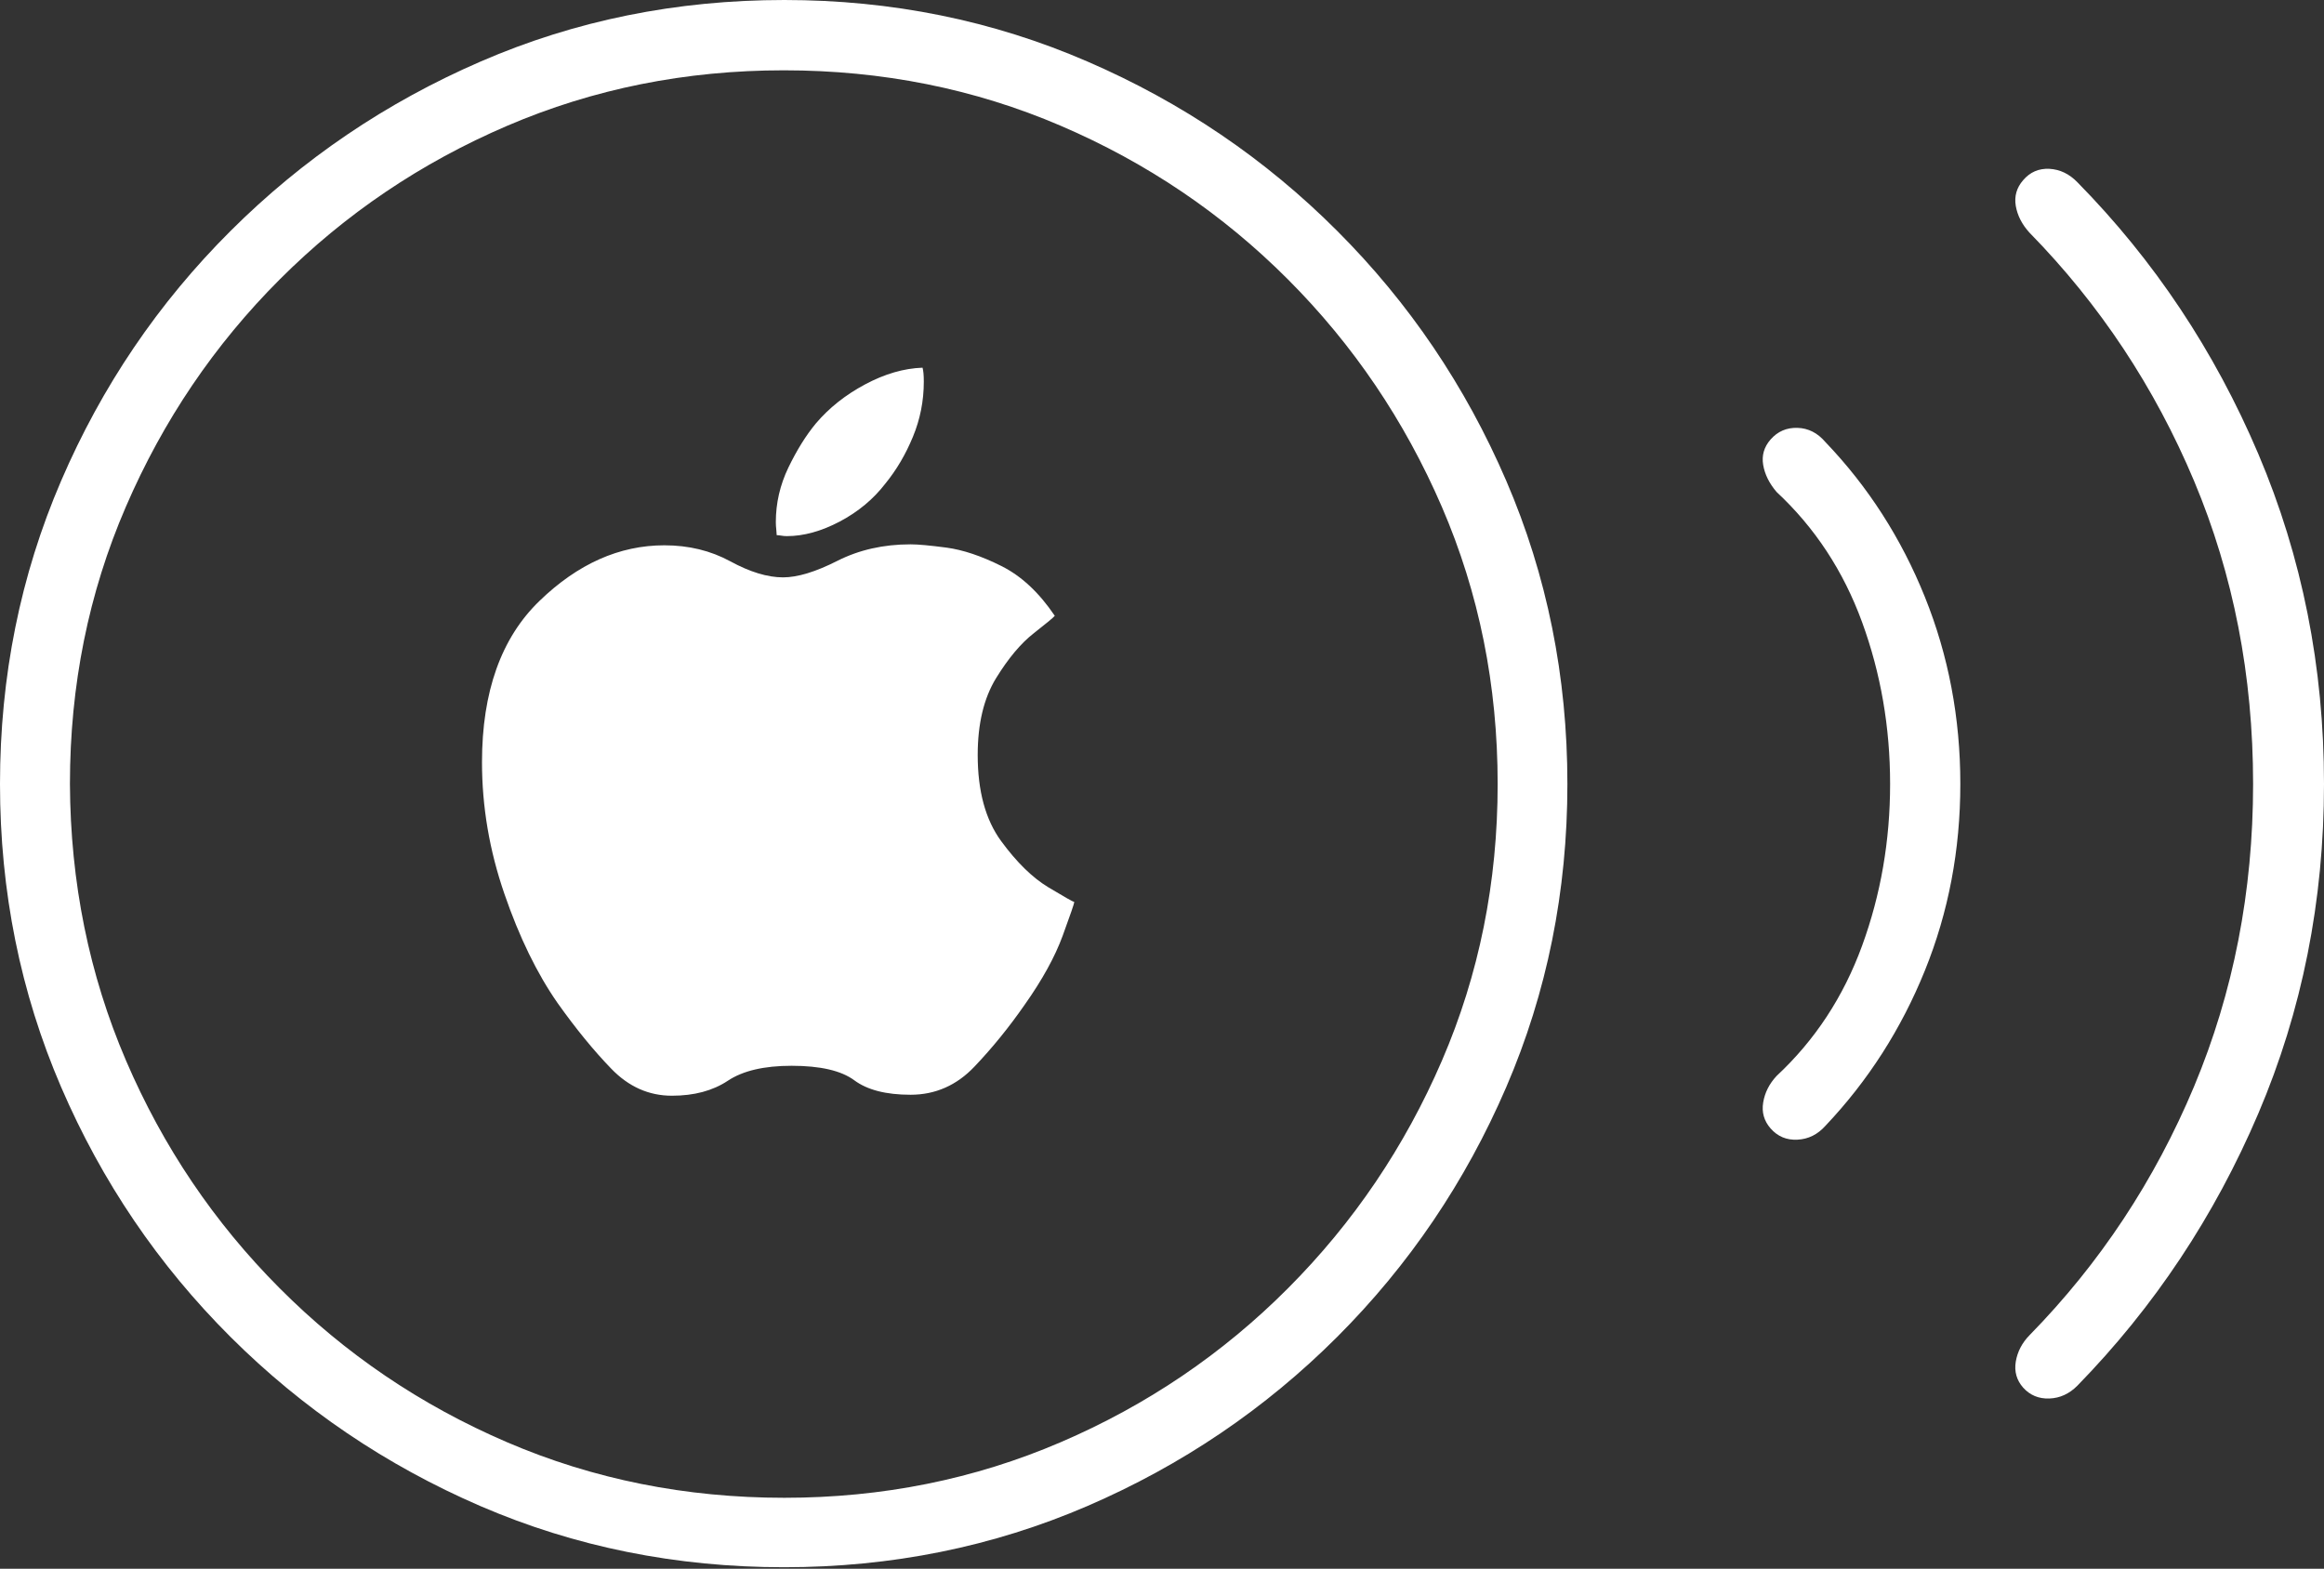 <?xml version="1.0" encoding="UTF-8"?>
<!--Generator: Apple Native CoreSVG 175-->
<!DOCTYPE svg
PUBLIC "-//W3C//DTD SVG 1.1//EN"
       "http://www.w3.org/Graphics/SVG/1.1/DTD/svg11.dtd">
<svg version="1.1" xmlns="http://www.w3.org/2000/svg" xmlns:xlink="http://www.w3.org/1999/xlink" width="24.06" height="16.243">
 <rect width="100%" height="100%" fill="#333333" stroke="none"/>
 <g>
  <rect height="16.243" opacity="0" width="24.06" x="0" y="0"/>
  <path d="M8.117 16.227Q9.786 16.227 11.256 15.594Q12.725 14.96 13.843 13.843Q14.961 12.725 15.594 11.256Q16.227 9.786 16.227 8.117Q16.227 6.448 15.594 4.978Q14.961 3.508 13.844 2.391Q12.728 1.273 11.258 0.637Q9.789 0 8.12 0Q6.443 0 4.976 0.637Q3.508 1.273 2.387 2.391Q1.266 3.508 0.633 4.978Q0 6.448 0 8.117Q0 9.786 0.633 11.256Q1.266 12.725 2.387 13.843Q3.508 14.96 4.974 15.594Q6.441 16.227 8.117 16.227ZM8.12 15.508Q6.589 15.508 5.25 14.933Q3.911 14.358 2.895 13.338Q1.879 12.319 1.305 10.982Q0.731 9.645 0.724 8.117Q0.724 6.586 1.303 5.247Q1.881 3.908 2.897 2.892Q3.913 1.876 5.252 1.302Q6.591 0.728 8.115 0.728Q9.643 0.728 10.981 1.302Q12.319 1.876 13.333 2.892Q14.348 3.908 14.927 5.247Q15.505 6.586 15.505 8.117Q15.505 9.645 14.928 10.982Q14.351 12.319 13.335 13.338Q12.319 14.358 10.98 14.933Q9.641 15.508 8.12 15.508ZM18.33 11.683Q18.44 11.809 18.609 11.8Q18.777 11.792 18.898 11.657Q19.561 10.957 19.928 10.049Q20.295 9.142 20.295 8.117Q20.295 7.092 19.928 6.181Q19.561 5.269 18.898 4.577Q18.777 4.435 18.609 4.43Q18.44 4.425 18.33 4.551Q18.229 4.667 18.254 4.814Q18.279 4.961 18.393 5.094Q18.988 5.648 19.278 6.442Q19.568 7.236 19.568 8.117Q19.568 8.998 19.278 9.792Q18.988 10.586 18.393 11.14Q18.279 11.262 18.254 11.415Q18.229 11.567 18.33 11.683ZM20.945 14.367Q21.052 14.486 21.217 14.48Q21.381 14.474 21.507 14.347Q22.7 13.124 23.38 11.529Q24.06 9.934 24.06 8.117Q24.06 6.3 23.38 4.7Q22.7 3.1 21.507 1.887Q21.381 1.757 21.217 1.748Q21.052 1.74 20.945 1.866Q20.844 1.982 20.869 2.132Q20.895 2.282 21.011 2.409Q22.103 3.524 22.715 4.98Q23.326 6.436 23.326 8.117Q23.326 9.787 22.715 11.249Q22.103 12.71 21.011 13.825Q20.895 13.944 20.869 14.098Q20.844 14.252 20.945 14.367ZM8.195 11.035Q8.641 11.035 8.844 11.185Q9.046 11.335 9.427 11.335Q9.812 11.335 10.089 11.043Q10.366 10.752 10.607 10.405Q10.881 10.018 11.002 9.688Q11.122 9.359 11.122 9.339Q11.103 9.337 10.855 9.188Q10.607 9.039 10.365 8.709Q10.122 8.378 10.122 7.817Q10.122 7.332 10.312 7.022Q10.503 6.712 10.702 6.557Q10.9 6.402 10.92 6.376Q10.676 6.014 10.366 5.86Q10.056 5.705 9.799 5.67Q9.541 5.636 9.427 5.636Q9.007 5.636 8.669 5.807Q8.332 5.978 8.107 5.978Q7.866 5.978 7.561 5.812Q7.256 5.646 6.878 5.646Q6.18 5.646 5.585 6.222Q4.99 6.797 4.99 7.893Q4.99 8.583 5.222 9.255Q5.453 9.927 5.773 10.386Q6.056 10.784 6.327 11.064Q6.597 11.345 6.956 11.345Q7.302 11.345 7.535 11.19Q7.768 11.035 8.195 11.035ZM9.166 5.007Q9.339 4.795 9.451 4.523Q9.564 4.251 9.564 3.951Q9.564 3.853 9.551 3.807Q9.261 3.817 8.956 3.98Q8.651 4.143 8.446 4.385Q8.293 4.57 8.162 4.841Q8.032 5.112 8.032 5.405Q8.032 5.444 8.037 5.486Q8.041 5.529 8.041 5.541Q8.061 5.541 8.089 5.546Q8.117 5.551 8.146 5.551Q8.407 5.551 8.694 5.4Q8.981 5.248 9.166 5.007Z" fill="#ffffff"/>
 </g>
</svg>
